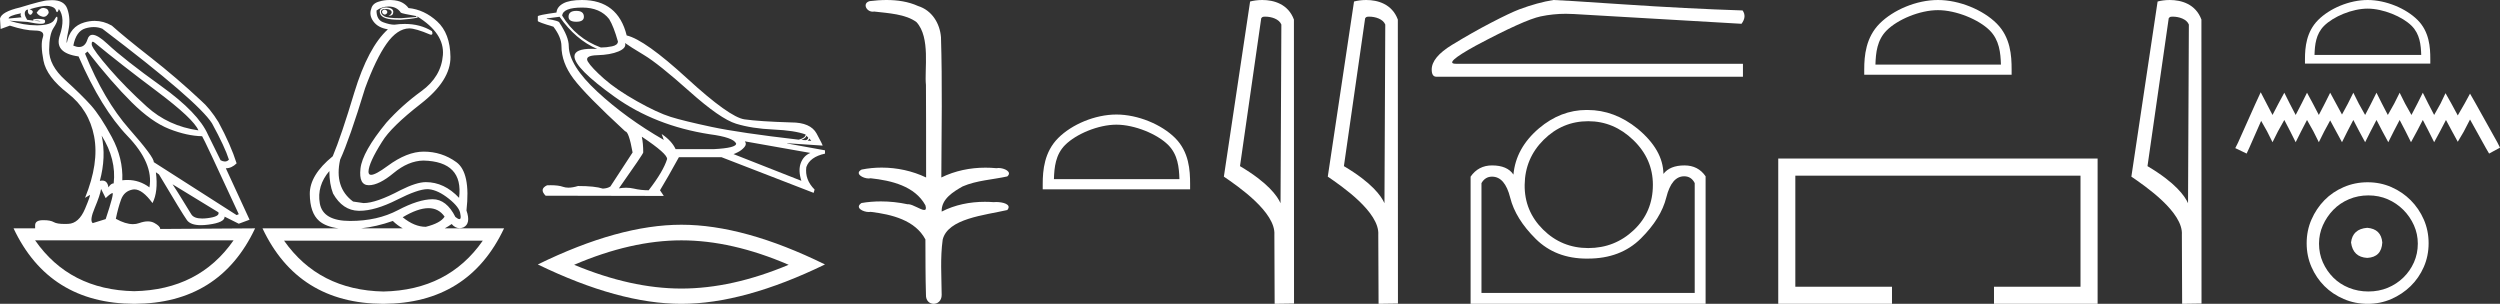 <?xml version="1.0" encoding="UTF-8" standalone="no"?>
<svg
   width="148.108"
   height="18.0"
   version="1.1"
   id="svg32"
   sodipodi:docname="wernesutemakhetaten.svg"
   inkscape:version="1.1.1 (3bf5ae0d25, 2021-09-20)"
   xmlns:inkscape="http://www.inkscape.org/namespaces/inkscape"
   xmlns:sodipodi="http://sodipodi.sourceforge.net/DTD/sodipodi-0.dtd"
   xmlns="http://www.w3.org/2000/svg"
   xmlns:svg="http://www.w3.org/2000/svg">
  <rect width="100%" height="100%" fill="#333333" stroke="none"/>
  <defs
     id="defs36" />
  <sodipodi:namedview
     id="namedview34"
     pagecolor="#ffffff"
     bordercolor="#666666"
     borderopacity="1.0"
     inkscape:pageshadow="2"
     inkscape:pageopacity="0.0"
     inkscape:pagecheckerboard="0"
     showgrid="false"
     inkscape:zoom="9.283784"
     inkscape:cx="74.053856"
     inkscape:cy="8.9941774"
     inkscape:window-width="1920"
     inkscape:window-height="1001"
     inkscape:window-x="-9"
     inkscape:window-y="-9"
     inkscape:window-maximized="1"
     inkscape:current-layer="svg32" />
  <path
     d="M 22.78 0.568 Q 22.634 0.605 22.634 0.696 Q 22.634 0.787 22.725 0.842 Q 22.761 0.864 22.796 0.864 Q 22.849 0.864 22.898 0.815 Q 22.98 0.733 22.926 0.651 Q 22.871 0.568 22.78 0.568 ZM 2.561 0.469 Q 2.36 0.469 2.172 0.751 Q 2.282 0.934 2.519 0.988 Q 2.555 0.997 2.59 0.997 Q 2.762 0.997 2.884 0.769 Q 2.884 0.514 2.628 0.477 Q 2.595 0.469 2.561 0.469 ZM 1.241 0.787 Q 1.186 0.915 1.278 1.025 L 0.511 1.098 Q 0.493 0.934 1.241 0.787 ZM 1.988 1.223 Q 1.988 1.223 1.988 1.223 L 1.988 1.223 L 1.988 1.223 ZM 2.126 1.22 Q 2.284 1.22 2.382 1.253 Q 2.418 1.265 2.381 1.265 Q 2.314 1.265 2.003 1.225 L 2.003 1.225 Q 2.068 1.22 2.126 1.22 ZM 5.495 2.472 Q 5.541 2.472 5.622 2.54 Q 7.1 3.763 9.291 5.405 Q 11.481 7.048 11.755 7.724 Q 9.966 7.468 8.698 6.318 Q 7.429 5.168 6.489 4.082 Q 5.549 2.996 5.439 2.668 Q 5.416 2.472 5.495 2.472 ZM 5.554 1.604 Q 5.82 1.604 6.06 1.7 Q 11.737 6.008 12.558 7.304 Q 13.325 8.709 13.562 9.458 Q 13.462 9.568 13.322 9.568 Q 13.209 9.568 13.069 9.494 L 12.321 7.979 Q 11.755 6.683 9.555 5.104 Q 7.356 3.525 6.37 2.604 Q 5.791 2.062 5.483 2.062 Q 5.267 2.062 5.184 2.33 Q 5.043 2.785 4.685 2.785 Q 4.534 2.785 4.344 2.704 Q 4.508 1.846 5.056 1.682 Q 5.315 1.604 5.554 1.604 ZM 6.023 8.034 Q 6.9 9.439 6.735 10.863 Q 6.571 10.863 6.425 11.1 Q 6.365 10.697 6.061 10.697 Q 5.994 10.697 5.914 10.717 Q 6.297 9.312 6.023 8.034 ZM 2.769 0.346 Q 2.855 0.346 2.92 0.359 Q 3.249 0.422 3.304 0.596 Q 3.342 0.718 3.381 0.718 Q 3.397 0.718 3.413 0.696 Q 3.468 0.623 3.486 0.532 Q 3.888 1.061 3.541 2.102 Q 3.194 3.142 4.654 3.343 Q 6.005 6.446 7.557 8.061 Q 9.108 9.677 8.853 11.1 Q 8.263 10.662 7.548 10.662 Q 7.4 10.662 7.246 10.681 Q 7.301 9.385 6.626 8.125 Q 5.95 6.866 5.385 6.236 Q 4.819 5.606 3.86 4.739 Q 2.902 3.872 2.911 2.95 Q 2.92 2.029 3.167 1.664 Q 3.413 1.299 3.404 1.08 Q 3.4 0.989 3.368 0.989 Q 3.323 0.989 3.222 1.171 Q 3.048 1.481 2.263 1.499 Q 2.217 1.5 2.171 1.5 Q 1.424 1.5 0.548 1.226 L 0.548 1.226 L 1.625 1.299 Q 2.157 1.409 2.415 1.409 Q 2.627 1.409 2.656 1.335 Q 2.72 1.171 2.555 1.143 Q 2.391 1.116 2.218 1.116 Q 2.044 1.116 1.953 1.171 L 1.988 1.223 L 1.988 1.223 Q 1.828 1.202 1.606 1.171 Q 1.369 0.787 1.533 0.623 Q 1.57 0.568 1.661 0.568 Q 1.625 0.751 1.725 0.842 Q 1.762 0.876 1.798 0.876 Q 1.859 0.876 1.917 0.778 Q 2.008 0.623 1.752 0.55 Q 2.424 0.346 2.769 0.346 ZM 23.017 0.386 Q 23.51 0.386 23.747 0.751 Q 23.82 0.806 24.66 0.952 L 24.66 1.007 L 23.747 1.08 Q 22.962 1.08 22.761 0.961 Q 22.561 0.842 22.57 0.687 Q 22.579 0.532 22.816 0.532 Q 23.053 0.532 23.145 0.614 Q 23.236 0.696 23.19 0.787 Q 23.145 0.879 23.017 0.934 Q 23.037 0.935 23.055 0.935 Q 23.291 0.935 23.3 0.714 Q 23.309 0.477 22.907 0.441 Q 22.396 0.441 22.524 0.815 Q 22.646 1.172 23.647 1.172 Q 23.696 1.172 23.747 1.171 Q 24.313 1.134 24.751 1.043 L 24.714 0.97 L 24.714 0.97 Q 26.339 1.974 26.239 3.261 Q 26.138 4.548 24.97 5.396 Q 23.802 6.245 22.889 7.267 Q 21.465 9.001 21.356 9.987 Q 21.246 10.973 21.849 10.973 Q 22.451 10.973 23.318 10.252 Q 24.185 9.531 25.08 9.512 Q 27.471 9.567 27.197 11.721 Q 26.321 10.79 25.226 10.79 Q 24.678 10.79 23.729 11.265 Q 22.287 12.031 21.538 12.031 L 20.918 11.94 Q 19.786 11.1 20.151 9.458 Q 20.699 8.271 21.63 5.223 Q 22.269 3.489 22.898 2.595 Q 23.528 1.7 24.24 1.682 Q 24.623 1.682 25.481 2.047 Q 25.517 2.057 25.543 2.057 Q 25.666 2.057 25.591 1.846 Q 24.901 1.418 23.981 1.418 Q 23.684 1.418 23.364 1.463 Q 23.09 1.463 22.698 1.317 Q 22.305 1.171 22.305 0.623 Q 22.634 0.386 23.017 0.386 ZM 5.184 3.051 Q 6.608 4.876 7.794 6.053 Q 8.98 7.231 10.03 7.641 Q 11.08 8.052 11.974 8.07 Q 12.083 8.216 14.146 12.688 L 14.018 12.743 L 9.108 9.604 Q 9.145 9.33 7.657 7.641 Q 6.169 5.953 5.038 3.179 L 5.184 3.051 ZM 10.222 10.918 L 12.941 12.579 Q 13.033 12.834 12.284 12.926 Q 12.118 12.946 11.979 12.946 Q 11.491 12.946 11.335 12.698 Q 11.134 12.378 10.824 11.867 Q 10.514 11.356 10.222 10.918 ZM 19.512 10.133 Q 19.512 10.9 19.731 11.465 Q 20.297 12.469 21.246 12.488 Q 21.271 12.488 21.297 12.488 Q 22.231 12.488 23.528 11.831 Q 24.761 11.206 25.322 11.206 Q 25.367 11.206 25.408 11.21 Q 25.956 11.265 26.595 11.776 Q 27.233 12.287 27.27 12.67 Q 27.337 12.981 27.214 12.981 Q 27.135 12.981 26.978 12.853 Q 26.453 11.803 25.632 11.803 Q 25.625 11.803 25.618 11.803 Q 24.787 11.812 23.574 12.451 Q 22.36 13.09 20.744 13.09 Q 19.129 13.09 18.947 12.05 Q 18.764 11.009 19.512 10.133 ZM 5.987 11.192 L 6.261 11.739 Q 6.516 11.484 6.653 11.438 Q 6.657 11.437 6.66 11.437 Q 6.775 11.437 6.261 12.98 L 5.494 13.218 Q 5.293 13.072 5.613 12.314 Q 5.932 11.557 5.987 11.192 ZM 25.384 12.332 Q 25.989 12.332 26.339 12.834 Q 26.102 13.218 25.226 13.437 Q 24.55 13.437 23.857 12.871 Q 24.757 12.332 25.384 12.332 ZM 23.272 13.09 Q 23.544 13.355 23.86 13.528 L 21.387 13.528 Q 22.296 13.433 23.272 13.09 ZM 13.836 14.24 Q 11.794 17.175 7.949 17.251 L 7.949 17.251 Q 4.123 17.175 2.081 14.24 ZM 28.602 14.258 Q 26.56 17.193 22.716 17.27 L 22.716 17.27 Q 18.889 17.193 16.829 14.258 ZM 3.083 0.009 Q 2.972 0.009 2.847 0.021 Q 2.555 0.021 1.186 0.441 Q 0.091 0.696 0.0 1.098 L 0.037 1.718 L 0.584 1.518 Q 1.478 1.81 2.081 1.81 Q 2.683 1.81 2.537 2.22 Q 2.391 2.631 2.574 3.589 Q 2.756 4.548 4.016 5.524 Q 5.275 6.501 5.576 8.08 Q 5.877 9.658 5.038 11.721 L 5.312 11.557 Q 5.317 11.553 5.321 11.553 Q 5.381 11.553 5.038 12.369 Q 4.673 13.236 4.043 13.263 Q 3.932 13.268 3.834 13.268 Q 3.375 13.268 3.194 13.163 Q 2.99 13.044 2.587 13.044 Q 2.558 13.044 2.528 13.044 Q 2.081 13.053 2.081 13.346 L 2.081 13.528 L 0.803 13.528 Q 2.902 17.982 7.958 18 Q 13.014 17.982 15.113 13.528 L 15.113 13.528 L 9.492 13.565 Q 9.492 13.4 9.145 13.209 Q 8.975 13.115 8.756 13.115 Q 8.526 13.115 8.241 13.218 Q 8.071 13.279 7.876 13.279 Q 7.434 13.279 6.863 12.962 Q 6.991 12.323 7.173 11.821 Q 7.356 11.319 7.867 11.228 Q 7.914 11.22 7.963 11.22 Q 8.439 11.22 9.035 12.031 Q 9.382 11.356 9.236 10.206 L 9.236 10.206 L 9.419 10.334 Q 10.787 12.634 11.07 13.035 Q 11.285 13.34 11.904 13.34 Q 12.101 13.34 12.339 13.309 Q 13.325 13.181 13.306 12.834 L 13.306 12.834 L 14.146 13.254 L 14.785 13.017 L 13.379 9.969 Q 13.726 9.969 14.018 9.677 Q 13.671 8.581 12.941 7.231 Q 12.43 6.409 11.901 5.953 Q 10.459 4.602 8.907 3.389 Q 7.356 2.175 6.626 1.518 Q 6.135 1.237 5.607 1.237 Q 5.31 1.237 5.001 1.326 Q 4.143 1.572 3.961 2.54 Q 3.906 2.503 4.052 1.81 Q 4.198 1.116 3.988 0.523 Q 3.806 0.009 3.083 0.009 ZM 23.079 0.0 Q 22.748 0.0 22.451 0.094 Q 22.068 0.203 21.995 0.514 Q 21.849 0.897 22.123 1.271 Q 22.396 1.645 22.98 1.737 Q 21.812 2.795 20.991 5.478 Q 20.224 8.034 19.713 9.257 Q 18.344 10.37 18.353 11.493 Q 18.362 12.615 18.91 13.09 Q 19.306 13.433 20.064 13.528 L 15.551 13.528 Q 17.651 17.982 22.707 18 Q 27.763 17.982 29.862 13.528 L 26.348 13.528 Q 26.549 13.419 26.759 13.272 Q 26.964 13.517 27.224 13.517 Q 27.333 13.517 27.452 13.473 Q 27.909 13.254 27.635 12.469 Q 27.89 10.224 27.033 9.604 Q 26.175 8.983 25.098 8.983 Q 24.112 8.983 22.962 9.832 Q 22.249 10.358 21.985 10.358 Q 21.824 10.358 21.831 10.16 Q 21.849 9.64 22.634 8.399 Q 23.163 7.523 24.934 6.145 Q 26.704 4.767 26.686 3.37 Q 26.668 1.974 25.901 1.271 Q 25.134 0.568 24.203 0.477 Q 24.057 0.276 23.82 0.149 Q 23.583 0.021 23.19 0.003 Q 23.134 0.0 23.079 0.0 Z"
     style="fill:#ffffff;stroke:none"
     id="path2" />
  <path
     d="M 34.144 0.644 Q 33.682 0.644 33.682 0.994 Q 33.682 1.288 34.144 1.288 Q 34.592 1.288 34.592 0.994 Q 34.592 0.644 34.144 0.644 ZM 34.494 0.448 Q 35.558 0.448 36.091 1.134 Q 36.357 1.568 36.609 2.464 Q 36.595 2.674 36.259 2.745 Q 35.923 2.815 35.6 2.815 Q 34.116 2.268 33.304 0.924 Q 33.36 0.448 34.494 0.448 ZM 37.029 2.548 Q 37.295 2.745 38.156 3.263 Q 39.017 3.781 40.844 5.412 Q 42.672 7.043 43.61 7.33 Q 44.548 7.617 45.815 7.673 Q 47.083 7.729 47.727 7.967 Q 47.727 8.164 47.321 8.276 Q 43.806 7.869 42.161 7.519 Q 40.515 7.169 39.731 6.924 Q 38.947 6.679 37.729 5.993 Q 36.511 5.307 35.783 4.663 Q 35.054 4.019 34.83 3.655 Q 34.606 3.291 35.383 3.27 Q 36.161 3.249 36.644 3.046 Q 37.127 2.843 37.029 2.548 ZM 47.769 8.037 L 47.881 8.149 Q 47.881 8.262 47.741 8.304 L 47.475 8.29 Q 47.769 8.164 47.769 8.037 ZM 47.951 8.206 L 48.063 8.346 L 47.853 8.332 Q 47.937 8.262 47.951 8.206 ZM 33.15 0.994 Q 34.102 2.352 35.376 2.899 Q 35.214 2.89 35.072 2.89 Q 34.044 2.89 34.032 3.333 Q 34.032 4.033 36.42 5.741 Q 38.807 7.449 42.042 7.953 Q 43.442 8.135 43.61 8.5 Q 43.638 8.766 42.28 8.836 L 40.025 8.836 Q 39.801 8.346 39.199 7.939 L 39.199 7.939 L 39.325 8.29 Q 37.085 7.001 35.397 5.44 Q 33.71 3.879 33.696 2.731 Q 33.696 2.184 33.15 1.358 Q 33.15 1.232 32.394 1.12 L 32.394 1.092 L 33.15 0.994 ZM 44.128 8.374 L 48.007 9.06 Q 47.601 9.228 47.44 9.662 Q 47.279 10.096 47.475 10.712 L 43.456 9.13 Q 43.512 9.116 43.722 9.011 Q 43.932 8.906 44.093 8.724 Q 44.254 8.542 44.128 8.374 ZM 38.037 8.107 Q 39.549 9.116 39.521 9.424 Q 39.297 10.152 38.429 11.272 Q 37.967 11.272 37.554 11.174 Q 37.331 11.121 37.091 11.121 Q 36.884 11.121 36.665 11.16 Q 38.107 9.116 38.107 9.032 Q 38.107 8.486 38.023 8.107 ZM 34.48 0.0 Q 33.738 0.0 33.367 0.203 Q 32.996 0.406 32.968 0.742 Q 31.862 0.896 31.862 0.966 L 31.862 1.246 Q 31.89 1.316 32.786 1.582 Q 33.262 2.212 33.262 2.731 Q 33.262 3.711 33.976 4.663 Q 34.69 5.615 37.043 7.785 Q 37.253 7.785 37.477 9.032 L 36.161 11.048 Q 35.993 11.16 35.713 11.174 Q 35.25 11.02 34.242 11.02 Q 33.923 11.118 33.675 11.118 Q 33.499 11.118 33.36 11.069 Q 33.088 10.973 32.632 10.973 Q 32.525 10.973 32.408 10.978 Q 31.932 11.202 32.324 11.594 L 39.325 11.608 L 39.101 11.272 Q 39.535 10.558 40.221 9.312 L 42.742 9.312 L 48.203 11.426 L 48.259 11.23 Q 47.671 10.642 47.769 9.9 Q 47.979 9.298 48.875 9.102 L 48.875 8.906 L 46.635 8.5 L 46.635 8.486 L 48.735 8.626 Q 48.735 8.57 48.378 7.911 Q 48.021 7.253 46.873 7.253 Q 44.996 7.197 44.107 7.071 Q 43.218 6.945 40.711 4.649 Q 38.205 2.352 37.127 2.1 Q 36.609 0.0 34.48 0.0 Z"
     style="fill:#ffffff;stroke:none"
     id="path4" />
  <path
     d="M 40.368 14.239 Q 43.365 14.239 46.723 15.687 Q 43.365 17.095 40.368 17.095 Q 37.392 17.095 34.014 15.687 Q 37.392 14.239 40.368 14.239 ZM 40.368 13.314 Q 36.668 13.314 31.862 15.667 Q 36.668 18 40.368 18 Q 44.069 18 48.875 15.667 Q 44.089 13.314 40.368 13.314 Z"
     style="fill:#ffffff;stroke:none"
     id="path6" />
  <path
     d="M 52.522 0.0 C 52.187 0.0 51.852 0.026 51.527 0.066 C 51.08 0.179 51.31 0.692 51.707 0.692 C 51.734 0.692 51.761 0.689 51.789 0.684 C 52.628 0.781 53.661 0.834 54.295 1.31 C 55.136 2.226 54.758 4.131 54.856 5.035 C 54.863 5.084 54.866 8.688 54.866 10.515 C 54.053 10.125 53.136 9.929 52.231 9.929 C 51.829 9.929 51.43 9.968 51.044 10.046 C 50.603 10.277 51.12 10.574 51.466 10.574 C 51.507 10.574 51.546 10.57 51.581 10.561 C 52.807 10.694 54.201 11.022 54.824 12.163 C 54.885 12.369 54.847 12.44 54.753 12.44 C 54.547 12.44 54.073 12.098 53.807 12.098 C 53.793 12.098 53.779 12.099 53.766 12.101 C 53.254 11.99 52.718 11.932 52.186 11.932 C 51.797 11.932 51.41 11.963 51.038 12.027 C 50.617 12.305 51.133 12.561 51.476 12.561 C 51.513 12.561 51.549 12.558 51.581 12.551 C 52.832 12.702 54.217 13.042 54.824 14.184 C 54.831 15.454 54.823 16.294 54.857 17.462 C 54.843 17.821 55.076 18 55.313 18 C 55.548 18 55.786 17.824 55.788 17.474 C 55.779 16.323 55.697 15.313 55.848 14.197 C 56.152 12.944 58.325 12.752 59.675 12.443 C 59.969 12.096 59.39 11.968 59.016 11.968 C 58.96 11.968 58.909 11.971 58.866 11.976 C 58.693 11.963 58.519 11.956 58.345 11.956 C 57.463 11.956 56.574 12.131 55.788 12.536 C 55.756 11.781 56.499 11.347 57.032 11.043 C 57.872 10.682 58.797 10.646 59.675 10.452 C 59.988 10.18 59.495 9.952 59.154 9.952 C 59.109 9.952 59.066 9.956 59.029 9.964 C 58.813 9.943 58.597 9.933 58.381 9.933 C 57.478 9.933 56.576 10.116 55.767 10.515 C 55.783 7.664 55.829 4.904 55.747 2.207 C 55.682 1.373 55.201 0.608 54.393 0.358 C 53.812 0.094 53.166 0.0 52.522 0.0 Z"
     style="fill:#ffffff;stroke:none"
     id="path8" />
  <path
     d="M 66.14 7.386 C 67.214 7.386 68.558 7.938 69.208 8.589 C 69.778 9.158 69.852 9.912 69.873 10.614 L 62.438 10.614 C 62.459 9.912 62.533 9.158 63.102 8.589 C 63.753 7.938 65.066 7.386 66.14 7.386 ZM 66.14 6.785 C 64.865 6.785 63.494 7.374 62.691 8.177 C 61.867 9.002 61.774 10.086 61.774 10.898 L 61.774 11.215 L 70.506 11.215 L 70.506 10.898 C 70.506 10.086 70.444 9.002 69.62 8.177 C 68.816 7.374 67.414 6.785 66.14 6.785 Z"
     style="fill:#ffffff;stroke:none"
     id="path10" />
  <path
     d="M 74.956 0.986 C 75.326 0.986 75.78 1.128 75.912 1.454 L 75.863 12.039 L 75.863 12.039 C 75.675 11.614 75.118 10.823 73.461 9.843 L 74.719 1.082 C 74.778 1.019 74.776 0.986 74.956 0.986 ZM 75.863 12.039 L 75.863 12.039 C 75.863 12.039 75.863 12.039 75.863 12.039 L 75.863 12.039 L 75.863 12.039 ZM 74.78 0.0 C 74.497 0.0 74.241 0.04 74.06 0.09 L 72.506 10.464 C 73.328 11.027 75.588 12.571 75.498 13.911 L 75.514 18 L 76.662 17.984 L 76.656 1.159 C 76.314 0.237 75.466 0.0 74.78 0.0 Z"
     style="fill:#ffffff;stroke:none"
     id="path12" />
  <path
     d="M 81.113 0.986 C 81.483 0.986 81.936 1.128 82.068 1.454 L 82.02 12.039 L 82.02 12.039 C 81.832 11.614 81.274 10.823 79.617 9.843 L 80.875 1.082 C 80.934 1.019 80.933 0.986 81.113 0.986 ZM 82.02 12.039 L 82.02 12.039 C 82.02 12.039 82.02 12.039 82.02 12.039 L 82.02 12.039 L 82.02 12.039 ZM 80.937 0.0 C 80.653 0.0 80.398 0.04 80.217 0.09 L 78.662 10.464 C 79.484 11.027 81.744 12.571 81.654 13.911 L 81.671 18 L 82.819 17.984 L 82.812 1.159 C 82.471 0.237 81.623 0.0 80.937 0.0 Z"
     style="fill:#ffffff;stroke:none"
     id="path14" />
  <path
     d="M 92.032 0.0 Q 91.093 0.149 90.005 0.555 Q 89.45 0.768 88.34 1.345 Q 87.23 1.921 86.024 2.657 Q 84.819 3.393 84.819 4.119 Q 84.819 4.546 85.096 4.546 L 103.258 4.546 L 103.258 3.778 L 86.249 3.778 Q 85.48 3.778 87.422 2.71 Q 90.304 1.174 91.275 0.971 Q 92.013 0.817 92.769 0.817 Q 93.008 0.817 93.249 0.832 L 103.173 1.409 Q 103.493 0.982 103.237 0.619 Q 99.95 0.512 96.141 0.256 Q 92.331 0.0 92.032 0.0 Z"
     style="fill:#ffffff;stroke:none"
     id="path16" />
  <path
     d="M 94.094 7.181 Q 95.605 7.181 96.764 8.299 Q 97.922 9.417 97.922 10.948 Q 97.922 12.56 96.794 13.628 Q 95.665 14.696 94.094 14.696 Q 92.522 14.696 91.414 13.598 Q 90.306 12.5 90.326 10.948 Q 90.346 9.377 91.455 8.279 Q 92.563 7.181 94.094 7.181 ZM 99.776 10.444 Q 100.199 10.444 100.4 10.847 L 100.4 17.355 L 87.767 17.355 L 87.767 10.847 Q 87.989 10.465 88.392 10.465 Q 89.158 10.465 89.47 11.714 Q 89.782 12.963 90.981 14.152 Q 92.16 15.321 94.011 15.321 Q 94.042 15.321 94.074 15.32 Q 96.008 15.32 97.207 14.132 Q 98.406 12.943 98.718 11.694 Q 99.03 10.444 99.776 10.444 ZM 93.998 6.515 Q 92.459 6.515 91.172 7.604 Q 89.802 8.772 89.661 10.344 Q 89.299 9.8 88.392 9.8 Q 87.586 9.8 87.123 10.465 L 87.123 18 L 101.045 18 L 101.045 10.444 Q 100.602 9.8 99.796 9.8 Q 98.929 9.8 98.547 10.303 Q 98.526 8.873 97.015 7.624 Q 95.645 6.516 94.054 6.516 Q 94.026 6.515 93.998 6.515 Z"
     style="fill:#ffffff;stroke:none"
     id="path18" />
  <path
     d="M 114.809 0.601 C 115.883 0.601 117.227 1.153 117.878 1.803 C 118.447 2.373 118.521 3.127 118.542 3.828 L 111.107 3.828 C 111.128 3.127 111.202 2.373 111.772 1.803 C 112.422 1.153 113.735 0.601 114.809 0.601 ZM 114.809 0.0 C 113.535 0.0 112.164 0.589 111.36 1.392 C 110.536 2.216 110.443 3.301 110.443 4.113 L 110.443 4.429 L 119.175 4.429 L 119.175 4.113 C 119.175 3.301 119.113 2.216 118.289 1.392 C 117.486 0.589 116.083 0.0 114.809 0.0 Z"
     style="fill:#ffffff;stroke:none"
     id="path20" />
  <path
     d="M 105.349 9.394 L 105.349 18 L 112.088 18 L 112.088 16.988 L 106.361 16.988 L 106.361 10.407 L 123.256 10.407 L 123.256 16.988 L 118.131 16.988 L 118.131 18 L 124.269 18 L 124.269 9.394 Z"
     style="fill:#ffffff;stroke:none"
     id="path22" />
  <path
     d="M 128.719 0.986 C 129.089 0.986 129.543 1.128 129.675 1.454 L 129.626 12.039 L 129.626 12.039 C 129.438 11.614 128.881 10.823 127.224 9.843 L 128.482 1.082 C 128.541 1.019 128.539 0.986 128.719 0.986 ZM 129.626 12.039 L 129.626 12.039 C 129.626 12.039 129.626 12.039 129.626 12.039 L 129.626 12.039 L 129.626 12.039 ZM 128.543 0.0 C 128.26 0.0 128.004 0.04 127.823 0.09 L 126.269 10.464 C 127.091 11.027 129.351 12.571 129.261 13.911 L 129.277 18 L 130.425 17.984 L 130.419 1.159 C 130.077 0.237 129.229 0.0 128.543 0.0 Z"
     style="fill:#ffffff;stroke:none"
     id="path24" />
  <path
     d="M 140.266 0.511 C 141.18 0.511 142.323 0.98 142.876 1.533 C 143.36 2.017 143.423 2.659 143.441 3.255 L 137.119 3.255 C 137.137 2.659 137.2 2.017 137.684 1.533 C 138.237 0.98 139.353 0.511 140.266 0.511 ZM 140.266 0.0 C 139.183 0.0 138.017 0.5 137.334 1.184 C 136.634 1.884 136.554 2.807 136.554 3.497 L 136.554 3.766 L 143.979 3.766 L 143.979 3.497 C 143.979 2.807 143.926 1.884 143.225 1.184 C 142.542 0.5 141.35 0.0 140.266 0.0 Z"
     style="fill:#ffffff;stroke:none"
     id="path26" />
  <path
     d="M 133.932 5.466 L 133.609 6.166 L 132.587 8.452 L 132.425 8.775 L 133.098 9.098 L 133.259 8.748 L 133.958 7.161 L 134.308 7.78 L 134.631 8.425 L 134.954 7.78 L 135.33 7.107 L 135.68 7.78 L 136.003 8.425 L 136.326 7.78 L 136.675 7.107 L 137.052 7.78 L 137.375 8.425 L 137.697 7.78 L 138.047 7.134 L 138.397 7.78 L 138.747 8.425 L 139.069 7.78 L 139.419 7.107 L 139.769 7.78 L 140.118 8.425 L 140.441 7.78 L 140.791 7.107 L 141.141 7.78 L 141.49 8.425 L 141.813 7.78 L 142.163 7.107 L 142.513 7.78 L 142.835 8.425 L 143.185 7.78 L 143.535 7.107 L 143.884 7.78 L 144.207 8.425 L 144.557 7.78 L 144.907 7.107 L 145.283 7.807 L 145.606 8.399 L 145.956 7.807 L 146.332 7.08 L 147.274 8.775 L 147.462 9.098 L 148.108 8.748 L 147.946 8.425 L 146.655 6.112 L 146.332 5.547 L 146.01 6.139 L 145.606 6.838 L 145.229 6.139 L 144.88 5.52 L 144.584 6.139 L 144.207 6.811 L 143.858 6.139 L 143.535 5.493 L 143.212 6.139 L 142.862 6.811 L 142.486 6.139 L 142.163 5.493 L 141.84 6.139 L 141.463 6.811 L 141.114 6.139 L 140.791 5.493 L 140.468 6.139 L 140.118 6.811 L 139.742 6.139 L 139.419 5.493 L 139.096 6.139 L 138.747 6.785 L 138.397 6.139 L 138.047 5.493 L 137.724 6.139 L 137.375 6.811 L 137.025 6.139 L 136.675 5.493 L 136.352 6.139 L 136.003 6.811 L 135.653 6.139 L 135.33 5.493 L 134.981 6.139 L 134.631 6.811 L 134.281 6.139 L 133.932 5.466 Z"
     style="fill:#ffffff;stroke:none"
     id="path28" />
  <path
     d="M 140.244 13.496 C 139.664 13.542 139.344 13.831 139.283 14.365 C 139.36 14.944 139.68 15.249 140.244 15.279 C 140.807 15.249 141.105 14.944 141.135 14.365 C 141.089 13.831 140.792 13.542 140.244 13.496 ZM 140.312 11.576 C 140.724 11.576 141.105 11.652 141.455 11.804 C 141.806 11.957 142.114 12.166 142.381 12.433 C 142.648 12.7 142.857 13.005 143.01 13.348 C 143.162 13.69 143.239 14.052 143.239 14.433 C 143.239 14.83 143.162 15.199 143.01 15.542 C 142.857 15.885 142.648 16.186 142.381 16.445 C 142.114 16.704 141.806 16.906 141.455 17.051 C 141.105 17.196 140.724 17.268 140.312 17.268 C 139.901 17.268 139.516 17.196 139.158 17.051 C 138.799 16.906 138.491 16.704 138.232 16.445 C 137.973 16.186 137.767 15.885 137.614 15.542 C 137.462 15.199 137.386 14.83 137.386 14.433 C 137.386 14.052 137.462 13.69 137.614 13.348 C 137.767 13.005 137.973 12.7 138.232 12.433 C 138.491 12.166 138.799 11.957 139.158 11.804 C 139.516 11.652 139.901 11.576 140.312 11.576 ZM 140.266 10.798 C 139.763 10.798 139.291 10.894 138.849 11.084 C 138.407 11.275 138.026 11.534 137.706 11.861 C 137.386 12.189 137.13 12.57 136.94 13.005 C 136.749 13.439 136.654 13.908 136.654 14.411 C 136.654 14.914 136.749 15.382 136.94 15.817 C 137.13 16.251 137.386 16.628 137.706 16.948 C 138.026 17.268 138.407 17.524 138.849 17.714 C 139.291 17.905 139.763 18 140.266 18 C 140.769 18 141.238 17.905 141.672 17.714 C 142.107 17.524 142.488 17.268 142.816 16.948 C 143.143 16.628 143.402 16.251 143.593 15.817 C 143.783 15.382 143.879 14.914 143.879 14.411 C 143.879 13.908 143.783 13.439 143.593 13.005 C 143.402 12.57 143.143 12.189 142.816 11.861 C 142.488 11.534 142.107 11.275 141.672 11.084 C 141.238 10.894 140.769 10.798 140.266 10.798 Z"
     style="fill:#ffffff;stroke:none"
     id="path30" />
</svg>
